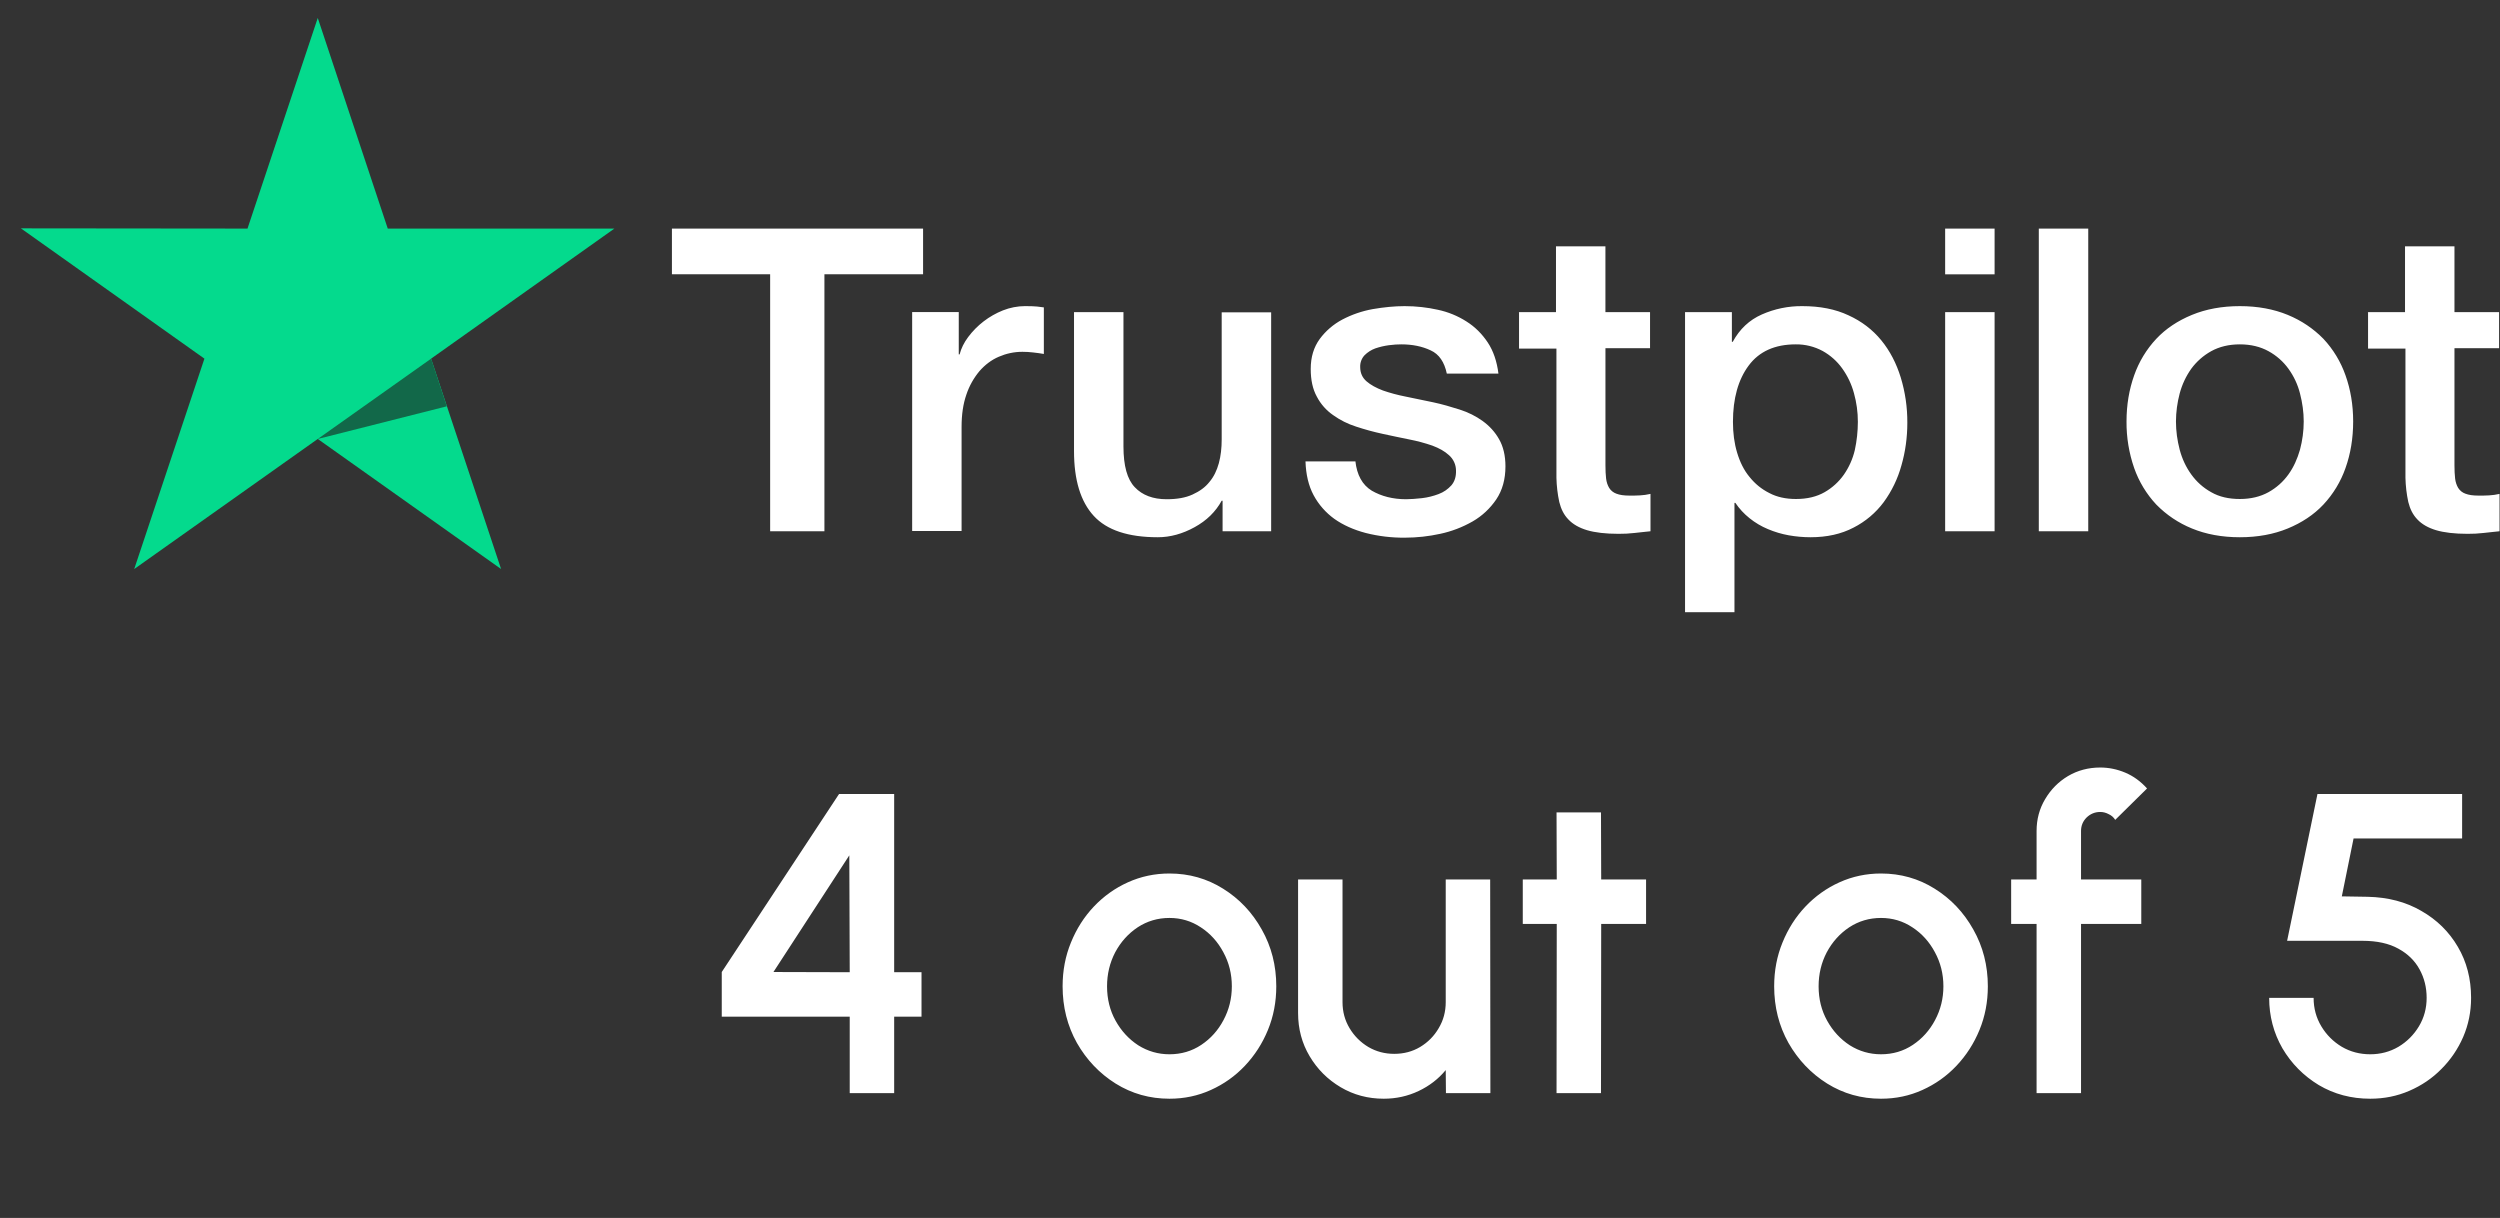 <svg width="117" height="57" viewBox="0 0 117 57" fill="none" xmlns="http://www.w3.org/2000/svg">
<rect x="0" y="0" width="117" height="57" fill="#333333" stroke="none"/>
<g clip-path="url(#clip0_1551_4171)">
<path d="M31.457 10.698H43.2V12.837H38.583V24.862H36.043V12.837H31.446V10.697H31.456L31.457 10.698ZM42.699 14.606H44.87V16.585H44.91C44.982 16.305 45.115 16.035 45.309 15.775C45.726 15.217 46.289 14.785 46.938 14.526C47.267 14.396 47.617 14.328 47.972 14.326C48.237 14.326 48.432 14.336 48.535 14.346C48.637 14.356 48.739 14.376 48.852 14.386V16.565C48.685 16.536 48.518 16.513 48.35 16.495C48.184 16.475 48.016 16.465 47.848 16.465C47.459 16.465 47.091 16.545 46.743 16.696C46.395 16.845 46.097 17.075 45.842 17.365C45.57 17.69 45.361 18.063 45.227 18.465C45.074 18.905 45.002 19.404 45.002 19.974V24.852H42.689V14.606H42.699ZM59.49 24.863H57.217V23.433H57.175C56.889 23.954 56.469 24.364 55.906 24.673C55.343 24.983 54.769 25.143 54.186 25.143C52.804 25.143 51.8 24.813 51.187 24.143C50.572 23.474 50.264 22.464 50.264 21.114V14.607H52.578V20.894C52.578 21.794 52.752 22.434 53.111 22.804C53.459 23.174 53.961 23.364 54.595 23.364C55.087 23.364 55.486 23.294 55.813 23.143C56.141 22.993 56.407 22.804 56.602 22.554C56.807 22.314 56.95 22.014 57.043 21.674C57.134 21.334 57.175 20.964 57.175 20.565V14.616H59.49V24.863ZM63.431 21.574C63.503 22.233 63.758 22.694 64.199 22.964C64.649 23.224 65.182 23.364 65.807 23.364C66.022 23.364 66.267 23.343 66.544 23.314C66.82 23.283 67.086 23.213 67.322 23.124C67.567 23.034 67.761 22.894 67.925 22.714C68.079 22.533 68.151 22.304 68.141 22.014C68.139 21.88 68.11 21.747 68.053 21.625C67.997 21.502 67.915 21.393 67.814 21.304C67.608 21.115 67.353 20.975 67.035 20.855C66.68 20.733 66.317 20.636 65.949 20.565C65.54 20.485 65.13 20.394 64.711 20.305C64.289 20.214 63.872 20.1 63.462 19.964C63.077 19.842 62.715 19.66 62.387 19.425C62.068 19.204 61.808 18.909 61.629 18.565C61.435 18.215 61.342 17.785 61.342 17.266C61.342 16.706 61.486 16.246 61.762 15.866C62.041 15.488 62.402 15.178 62.817 14.957C63.264 14.722 63.743 14.557 64.24 14.467C64.762 14.377 65.264 14.327 65.735 14.327C66.277 14.327 66.799 14.387 67.291 14.497C67.768 14.598 68.222 14.784 68.632 15.046C69.031 15.297 69.359 15.626 69.626 16.026C69.891 16.426 70.056 16.916 70.127 17.486H67.711C67.598 16.946 67.352 16.576 66.953 16.396C66.554 16.207 66.093 16.116 65.581 16.116C65.417 16.116 65.222 16.126 64.998 16.156C64.782 16.185 64.569 16.235 64.362 16.306C64.174 16.375 64.003 16.484 63.861 16.626C63.792 16.7 63.739 16.786 63.704 16.881C63.669 16.975 63.653 17.075 63.657 17.176C63.657 17.456 63.758 17.676 63.953 17.846C64.148 18.015 64.404 18.155 64.721 18.275C65.039 18.386 65.397 18.485 65.807 18.565C66.216 18.645 66.635 18.735 67.066 18.826C67.485 18.915 67.895 19.035 68.305 19.165C68.714 19.295 69.072 19.475 69.39 19.705C69.708 19.935 69.964 20.215 70.157 20.555C70.352 20.894 70.455 21.324 70.455 21.824C70.455 22.433 70.312 22.944 70.024 23.374C69.738 23.794 69.37 24.143 68.919 24.403C68.447 24.673 67.936 24.869 67.403 24.983C66.862 25.102 66.309 25.162 65.754 25.163C65.133 25.169 64.514 25.096 63.913 24.943C63.349 24.793 62.858 24.573 62.449 24.284C62.044 23.992 61.711 23.612 61.476 23.174C61.24 22.734 61.117 22.204 61.097 21.594H63.431V21.574ZM71.069 14.607H72.82V11.527H75.134V14.607H77.222V16.296H75.135V21.775C75.135 22.013 75.145 22.214 75.165 22.394C75.185 22.564 75.237 22.714 75.309 22.834C75.387 22.959 75.506 23.054 75.646 23.104C75.8 23.164 75.994 23.194 76.261 23.194C76.424 23.194 76.588 23.194 76.752 23.184C76.916 23.174 77.079 23.154 77.243 23.114V24.863C76.987 24.893 76.731 24.913 76.496 24.943C76.248 24.971 75.998 24.985 75.749 24.983C75.135 24.983 74.643 24.923 74.274 24.813C73.906 24.703 73.609 24.533 73.404 24.314C73.188 24.094 73.056 23.823 72.974 23.493C72.894 23.122 72.85 22.744 72.841 22.364V16.315H71.091V14.605H71.07L71.069 14.607ZM78.86 14.607H81.052V15.996H81.093C81.419 15.396 81.87 14.976 82.454 14.717C83.05 14.453 83.696 14.32 84.348 14.327C85.177 14.327 85.894 14.467 86.508 14.756C87.123 15.036 87.635 15.427 88.044 15.926C88.453 16.426 88.751 17.006 88.955 17.666C89.164 18.353 89.267 19.067 89.263 19.785C89.263 20.474 89.171 21.144 88.986 21.784C88.816 22.402 88.535 22.985 88.156 23.503C87.784 24.003 87.301 24.41 86.744 24.693C86.171 24.993 85.505 25.143 84.727 25.143C84.387 25.142 84.048 25.112 83.713 25.052C83.379 24.992 83.053 24.895 82.741 24.763C82.431 24.635 82.141 24.463 81.88 24.253C81.623 24.048 81.398 23.806 81.215 23.534H81.173V28.652H78.86V14.606V14.607ZM86.948 19.745C86.949 19.289 86.887 18.835 86.764 18.396C86.651 17.979 86.464 17.587 86.211 17.236C85.971 16.902 85.66 16.626 85.3 16.426C84.914 16.218 84.481 16.111 84.041 16.116C83.068 16.116 82.331 16.445 81.84 17.106C81.348 17.766 81.102 18.646 81.102 19.745C81.102 20.264 81.164 20.744 81.297 21.184C81.429 21.624 81.614 22.004 81.88 22.324C82.137 22.644 82.444 22.894 82.802 23.073C83.16 23.264 83.58 23.353 84.051 23.353C84.584 23.353 85.024 23.244 85.392 23.034C85.749 22.83 86.057 22.55 86.293 22.214C86.528 21.874 86.703 21.494 86.805 21.065C86.899 20.631 86.947 20.188 86.948 19.745ZM91.033 10.698H93.347V12.838H91.033V10.698ZM91.033 14.607H93.347V24.863H91.033V14.607ZM95.416 10.698H97.73V24.863H95.416V10.698ZM104.825 25.143C103.985 25.143 103.237 25.003 102.583 24.733C101.955 24.478 101.387 24.096 100.914 23.613C100.454 23.121 100.102 22.539 99.879 21.904C99.636 21.203 99.515 20.466 99.521 19.725C99.521 18.945 99.644 18.226 99.879 17.566C100.102 16.931 100.454 16.349 100.914 15.857C101.364 15.377 101.927 15.007 102.583 14.737C103.237 14.467 103.985 14.327 104.825 14.327C105.664 14.327 106.412 14.467 107.067 14.737C107.722 15.007 108.275 15.387 108.736 15.857C109.196 16.349 109.548 16.931 109.77 17.566C110.005 18.225 110.128 18.945 110.128 19.725C110.128 20.515 110.005 21.244 109.77 21.904C109.548 22.539 109.196 23.121 108.736 23.613C108.285 24.094 107.722 24.463 107.067 24.733C106.412 25.003 105.664 25.143 104.825 25.143ZM104.825 23.353C105.337 23.353 105.787 23.244 106.166 23.034C106.535 22.829 106.853 22.546 107.098 22.204C107.343 21.864 107.517 21.474 107.64 21.044C107.753 20.614 107.814 20.174 107.814 19.725C107.814 19.285 107.753 18.855 107.64 18.415C107.535 17.998 107.351 17.605 107.098 17.256C106.853 16.917 106.534 16.637 106.166 16.436C105.787 16.226 105.337 16.116 104.825 16.116C104.313 16.116 103.862 16.226 103.483 16.436C103.117 16.64 102.8 16.919 102.552 17.256C102.303 17.607 102.119 18 102.009 18.415C101.896 18.843 101.837 19.283 101.835 19.725C101.835 20.174 101.897 20.614 102.009 21.044C102.122 21.474 102.306 21.864 102.552 22.204C102.797 22.544 103.105 22.824 103.483 23.034C103.862 23.254 104.313 23.353 104.825 23.353ZM110.804 14.607H112.555V11.527H114.869V14.607H116.957V16.296H114.869V21.775C114.869 22.013 114.879 22.214 114.899 22.394C114.919 22.564 114.971 22.714 115.043 22.834C115.121 22.959 115.24 23.055 115.38 23.104C115.534 23.164 115.728 23.194 115.995 23.194C116.158 23.194 116.322 23.194 116.486 23.184C116.65 23.174 116.814 23.154 116.978 23.114V24.863C116.722 24.893 116.466 24.913 116.23 24.943C115.982 24.971 115.733 24.985 115.483 24.983C114.869 24.983 114.377 24.923 114.008 24.813C113.64 24.703 113.343 24.533 113.138 24.314C112.923 24.094 112.79 23.823 112.708 23.493C112.628 23.122 112.584 22.744 112.575 22.364V16.315H110.825V14.605H110.804V14.607Z" fill="white"/>
<path d="M28.754 10.697H18.147L14.871 0.84L11.583 10.698L0.978 10.687L9.567 16.785L6.281 26.631L14.871 20.543L23.451 26.631L20.175 16.785L28.754 10.697Z" fill="#04DA8D"/>
<path d="M20.911 19.015L20.174 16.786L14.871 20.544L20.911 19.015Z" fill="#126849"/>
</g>
<path d="M39.767 51.16V47.58H33.778V45.49L39.267 37.16H41.847V45.5H43.127V47.58H41.847V51.16H39.767ZM36.197 45.49L39.767 45.5L39.748 40.03L36.197 45.49ZM54.73 51.42C53.81 51.42 52.97 51.184 52.21 50.71C51.456 50.237 50.853 49.603 50.4 48.81C49.953 48.01 49.73 47.127 49.73 46.16C49.73 45.427 49.86 44.743 50.12 44.11C50.38 43.47 50.736 42.91 51.19 42.43C51.65 41.944 52.183 41.563 52.79 41.29C53.397 41.017 54.043 40.88 54.73 40.88C55.65 40.88 56.486 41.117 57.24 41.59C58 42.063 58.603 42.7 59.05 43.5C59.503 44.3 59.73 45.187 59.73 46.16C59.73 46.887 59.6 47.567 59.34 48.2C59.08 48.834 58.72 49.394 58.26 49.88C57.806 50.36 57.276 50.737 56.67 51.01C56.07 51.283 55.423 51.42 54.73 51.42ZM54.73 49.34C55.283 49.34 55.78 49.194 56.22 48.9C56.66 48.607 57.007 48.22 57.26 47.74C57.52 47.254 57.65 46.727 57.65 46.16C57.65 45.58 57.517 45.047 57.25 44.56C56.99 44.074 56.64 43.687 56.2 43.4C55.76 43.107 55.27 42.96 54.73 42.96C54.183 42.96 53.687 43.107 53.24 43.4C52.8 43.694 52.45 44.084 52.19 44.57C51.937 45.057 51.81 45.587 51.81 46.16C51.81 46.754 51.943 47.29 52.21 47.77C52.477 48.25 52.83 48.633 53.27 48.92C53.717 49.2 54.203 49.34 54.73 49.34ZM60.75 47.41V41.16H62.83V46.9C62.83 47.347 62.94 47.754 63.16 48.12C63.38 48.487 63.673 48.78 64.04 49C64.407 49.214 64.81 49.32 65.25 49.32C65.697 49.32 66.1 49.214 66.46 49C66.827 48.78 67.117 48.487 67.33 48.12C67.55 47.754 67.66 47.347 67.66 46.9V41.16H69.74L69.75 51.16H67.67L67.66 50.08C67.32 50.493 66.897 50.82 66.39 51.06C65.883 51.3 65.34 51.42 64.76 51.42C64.02 51.42 63.347 51.24 62.74 50.88C62.133 50.52 61.65 50.037 61.29 49.43C60.93 48.824 60.75 48.15 60.75 47.41ZM77.036 43.24H74.936L74.926 51.16H72.846L72.856 43.24H71.266V41.16H72.856L72.846 38.02H74.926L74.936 41.16H77.036V43.24ZM88.031 51.42C87.111 51.42 86.271 51.184 85.511 50.71C84.757 50.237 84.154 49.603 83.701 48.81C83.254 48.01 83.031 47.127 83.031 46.16C83.031 45.427 83.161 44.743 83.421 44.11C83.681 43.47 84.037 42.91 84.491 42.43C84.951 41.944 85.484 41.563 86.091 41.29C86.697 41.017 87.344 40.88 88.031 40.88C88.951 40.88 89.787 41.117 90.541 41.59C91.301 42.063 91.904 42.7 92.351 43.5C92.804 44.3 93.031 45.187 93.031 46.16C93.031 46.887 92.901 47.567 92.641 48.2C92.381 48.834 92.021 49.394 91.561 49.88C91.107 50.36 90.577 50.737 89.971 51.01C89.371 51.283 88.724 51.42 88.031 51.42ZM88.031 49.34C88.584 49.34 89.081 49.194 89.521 48.9C89.961 48.607 90.307 48.22 90.561 47.74C90.821 47.254 90.951 46.727 90.951 46.16C90.951 45.58 90.817 45.047 90.551 44.56C90.291 44.074 89.941 43.687 89.501 43.4C89.061 43.107 88.571 42.96 88.031 42.96C87.484 42.96 86.987 43.107 86.541 43.4C86.101 43.694 85.751 44.084 85.491 44.57C85.237 45.057 85.111 45.587 85.111 46.16C85.111 46.754 85.244 47.29 85.511 47.77C85.777 48.25 86.131 48.633 86.571 48.92C87.017 49.2 87.504 49.34 88.031 49.34ZM97.392 38.89V41.16H100.212V43.24H97.392V51.16H95.312V43.24H94.122V41.16H95.312V38.89C95.312 38.343 95.445 37.847 95.712 37.4C95.979 36.947 96.335 36.587 96.782 36.32C97.235 36.053 97.739 35.92 98.292 35.92C98.692 35.92 99.082 36 99.462 36.16C99.842 36.32 100.182 36.567 100.482 36.9L98.992 38.37C98.919 38.25 98.815 38.16 98.682 38.1C98.555 38.033 98.425 38 98.292 38C98.045 38 97.832 38.087 97.652 38.26C97.479 38.434 97.392 38.644 97.392 38.89ZM110.927 51.42C110.04 51.42 109.237 51.207 108.517 50.78C107.804 50.347 107.237 49.773 106.817 49.06C106.404 48.34 106.197 47.553 106.197 46.7H108.277C108.277 47.187 108.397 47.63 108.637 48.03C108.877 48.43 109.197 48.75 109.597 48.99C109.997 49.224 110.44 49.34 110.927 49.34C111.407 49.34 111.847 49.224 112.247 48.99C112.647 48.75 112.967 48.43 113.207 48.03C113.447 47.63 113.567 47.187 113.567 46.7C113.567 46.214 113.457 45.77 113.237 45.37C113.017 44.964 112.687 44.64 112.247 44.4C111.807 44.154 111.247 44.03 110.567 44.03H107.037L108.457 37.16H115.227V39.24H110.147L109.597 41.95L110.807 41.97C111.76 41.99 112.597 42.21 113.317 42.63C114.044 43.044 114.614 43.603 115.027 44.31C115.44 45.01 115.647 45.807 115.647 46.7C115.647 47.347 115.524 47.957 115.277 48.53C115.03 49.097 114.69 49.597 114.257 50.03C113.83 50.464 113.33 50.803 112.757 51.05C112.19 51.297 111.58 51.42 110.927 51.42Z" fill="white"/>
<defs>
<clipPath id="clip0_1551_4171">
<rect width="116" height="28" fill="white" transform="translate(0.978 0.84)"/>
</clipPath>
</defs>
</svg>
